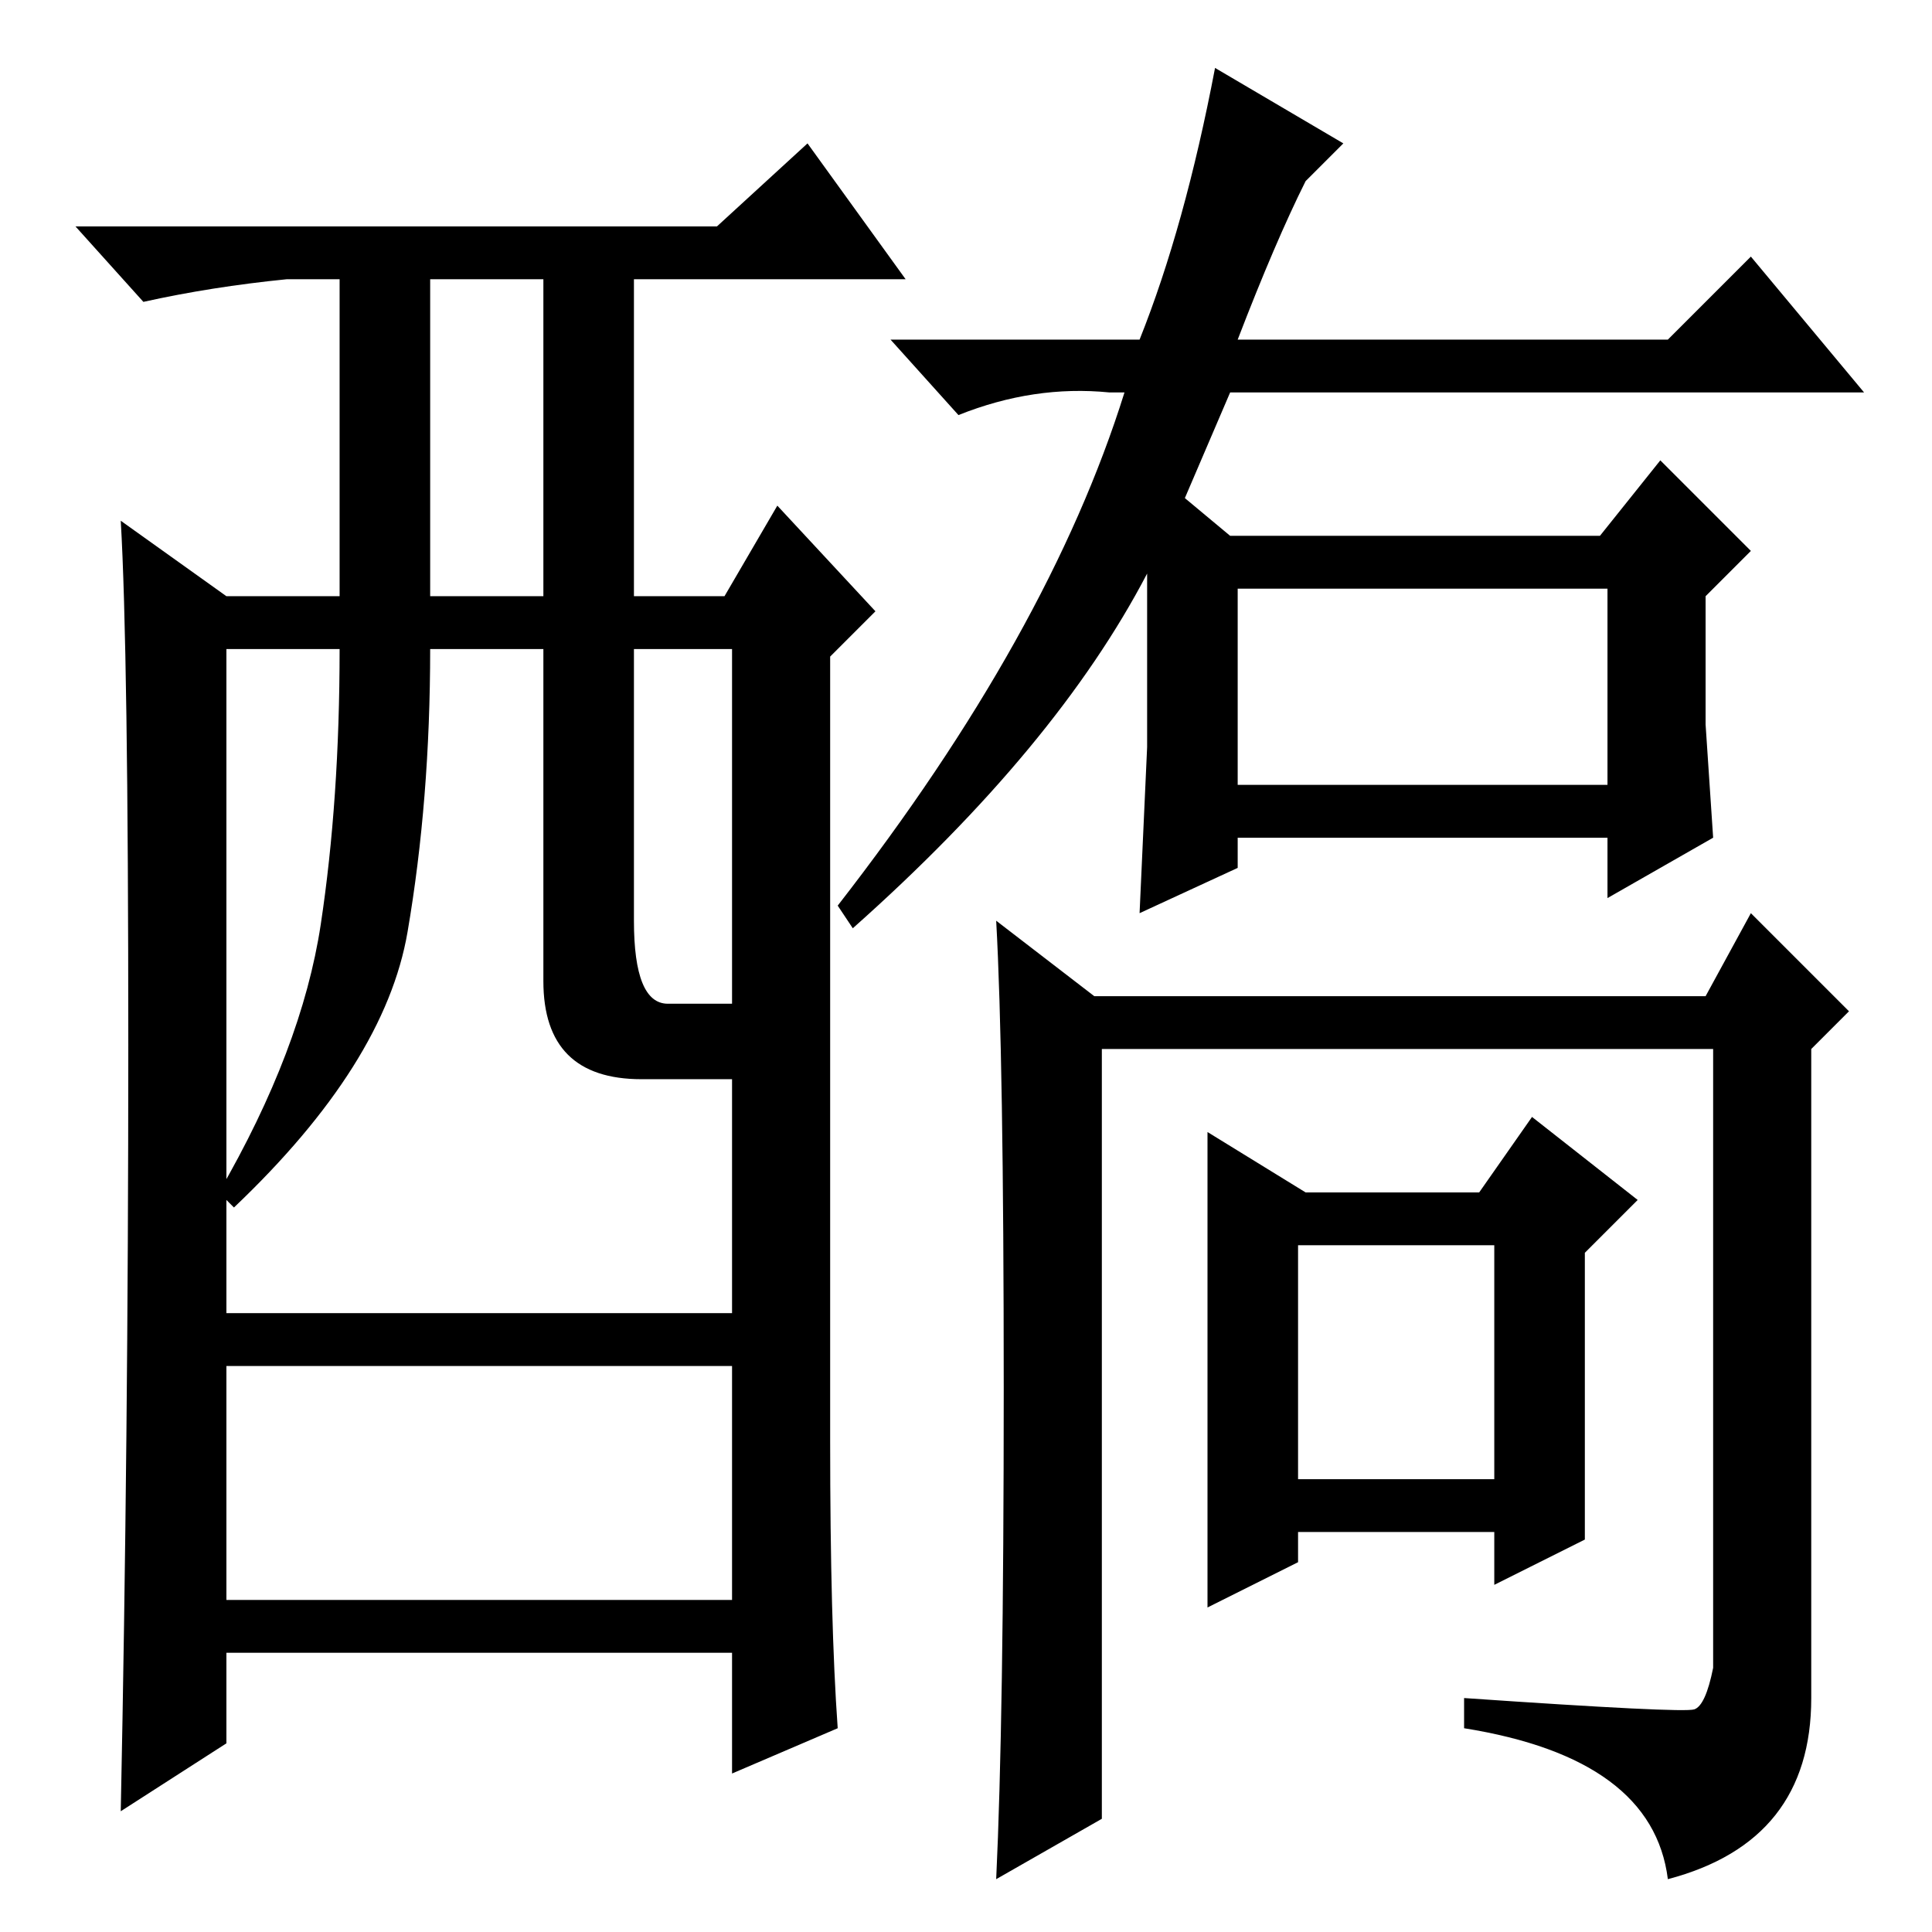 <?xml version="1.0" standalone="no"?>
<!DOCTYPE svg PUBLIC "-//W3C//DTD SVG 1.1//EN" "http://www.w3.org/Graphics/SVG/1.1/DTD/svg11.dtd" >
<svg xmlns="http://www.w3.org/2000/svg" xmlns:xlink="http://www.w3.org/1999/xlink" version="1.1" viewBox="0 -36 256 256">
  <g transform="matrix(1 0 0 -1 0 220)">
   <path fill="currentColor"
d="M111 27l-14 -6v16h-67v-12l-14 -9q1 49 1 101.5t-1 69.5l14 -10h15v42h-7q-10 -1 -19 -3l-9 10h85l12 11l13 -18h-36v-42h12l7 12l13 -14l-6 -6v-104q0 -24 1 -38zM57 177h15v42h-15v-42zM72 126v44h-15q0 -20 -3 -37.5t-23 -36.5l-2 2q11 19 13.5 35.5t2.5 36.5h-15v-88
h67v31h-12q-13 0 -13 13zM84 134q0 -11 4.5 -11h8.5v47h-13v-36zM97 75h-67v-31h67v31zM147 204q-10 1 -20 -3l-9 10h33q6 15 10 36l17 -10l-5 -5q-4 -8 -9 -21h57l11 11l15 -18h-84l-6 -14l6 -5h49l8 10l12 -12l-6 -6v-17l1 -15l-14 -8v8h-49v-4l-13 -6l1 22v23
q-12 -23 -39 -47l-2 3q28 36 38 68h-2zM164 152h49v26h-49v-26zM145 124h81l6 11l13 -13l-5 -5v-86q0 -19 -19 -24q-2 16 -27 20v4q29 -2 30.5 -1.5t2.5 5.5v82h-81v-102l-14 -8q1 21 1 65t-1 62zM160 43v63l13 -8h23l7 10l14 -11l-7 -7v-38l-12 -6v7h-26v-4zM198 60v31h-26
v-31h26z" />
  </g>

</svg>
